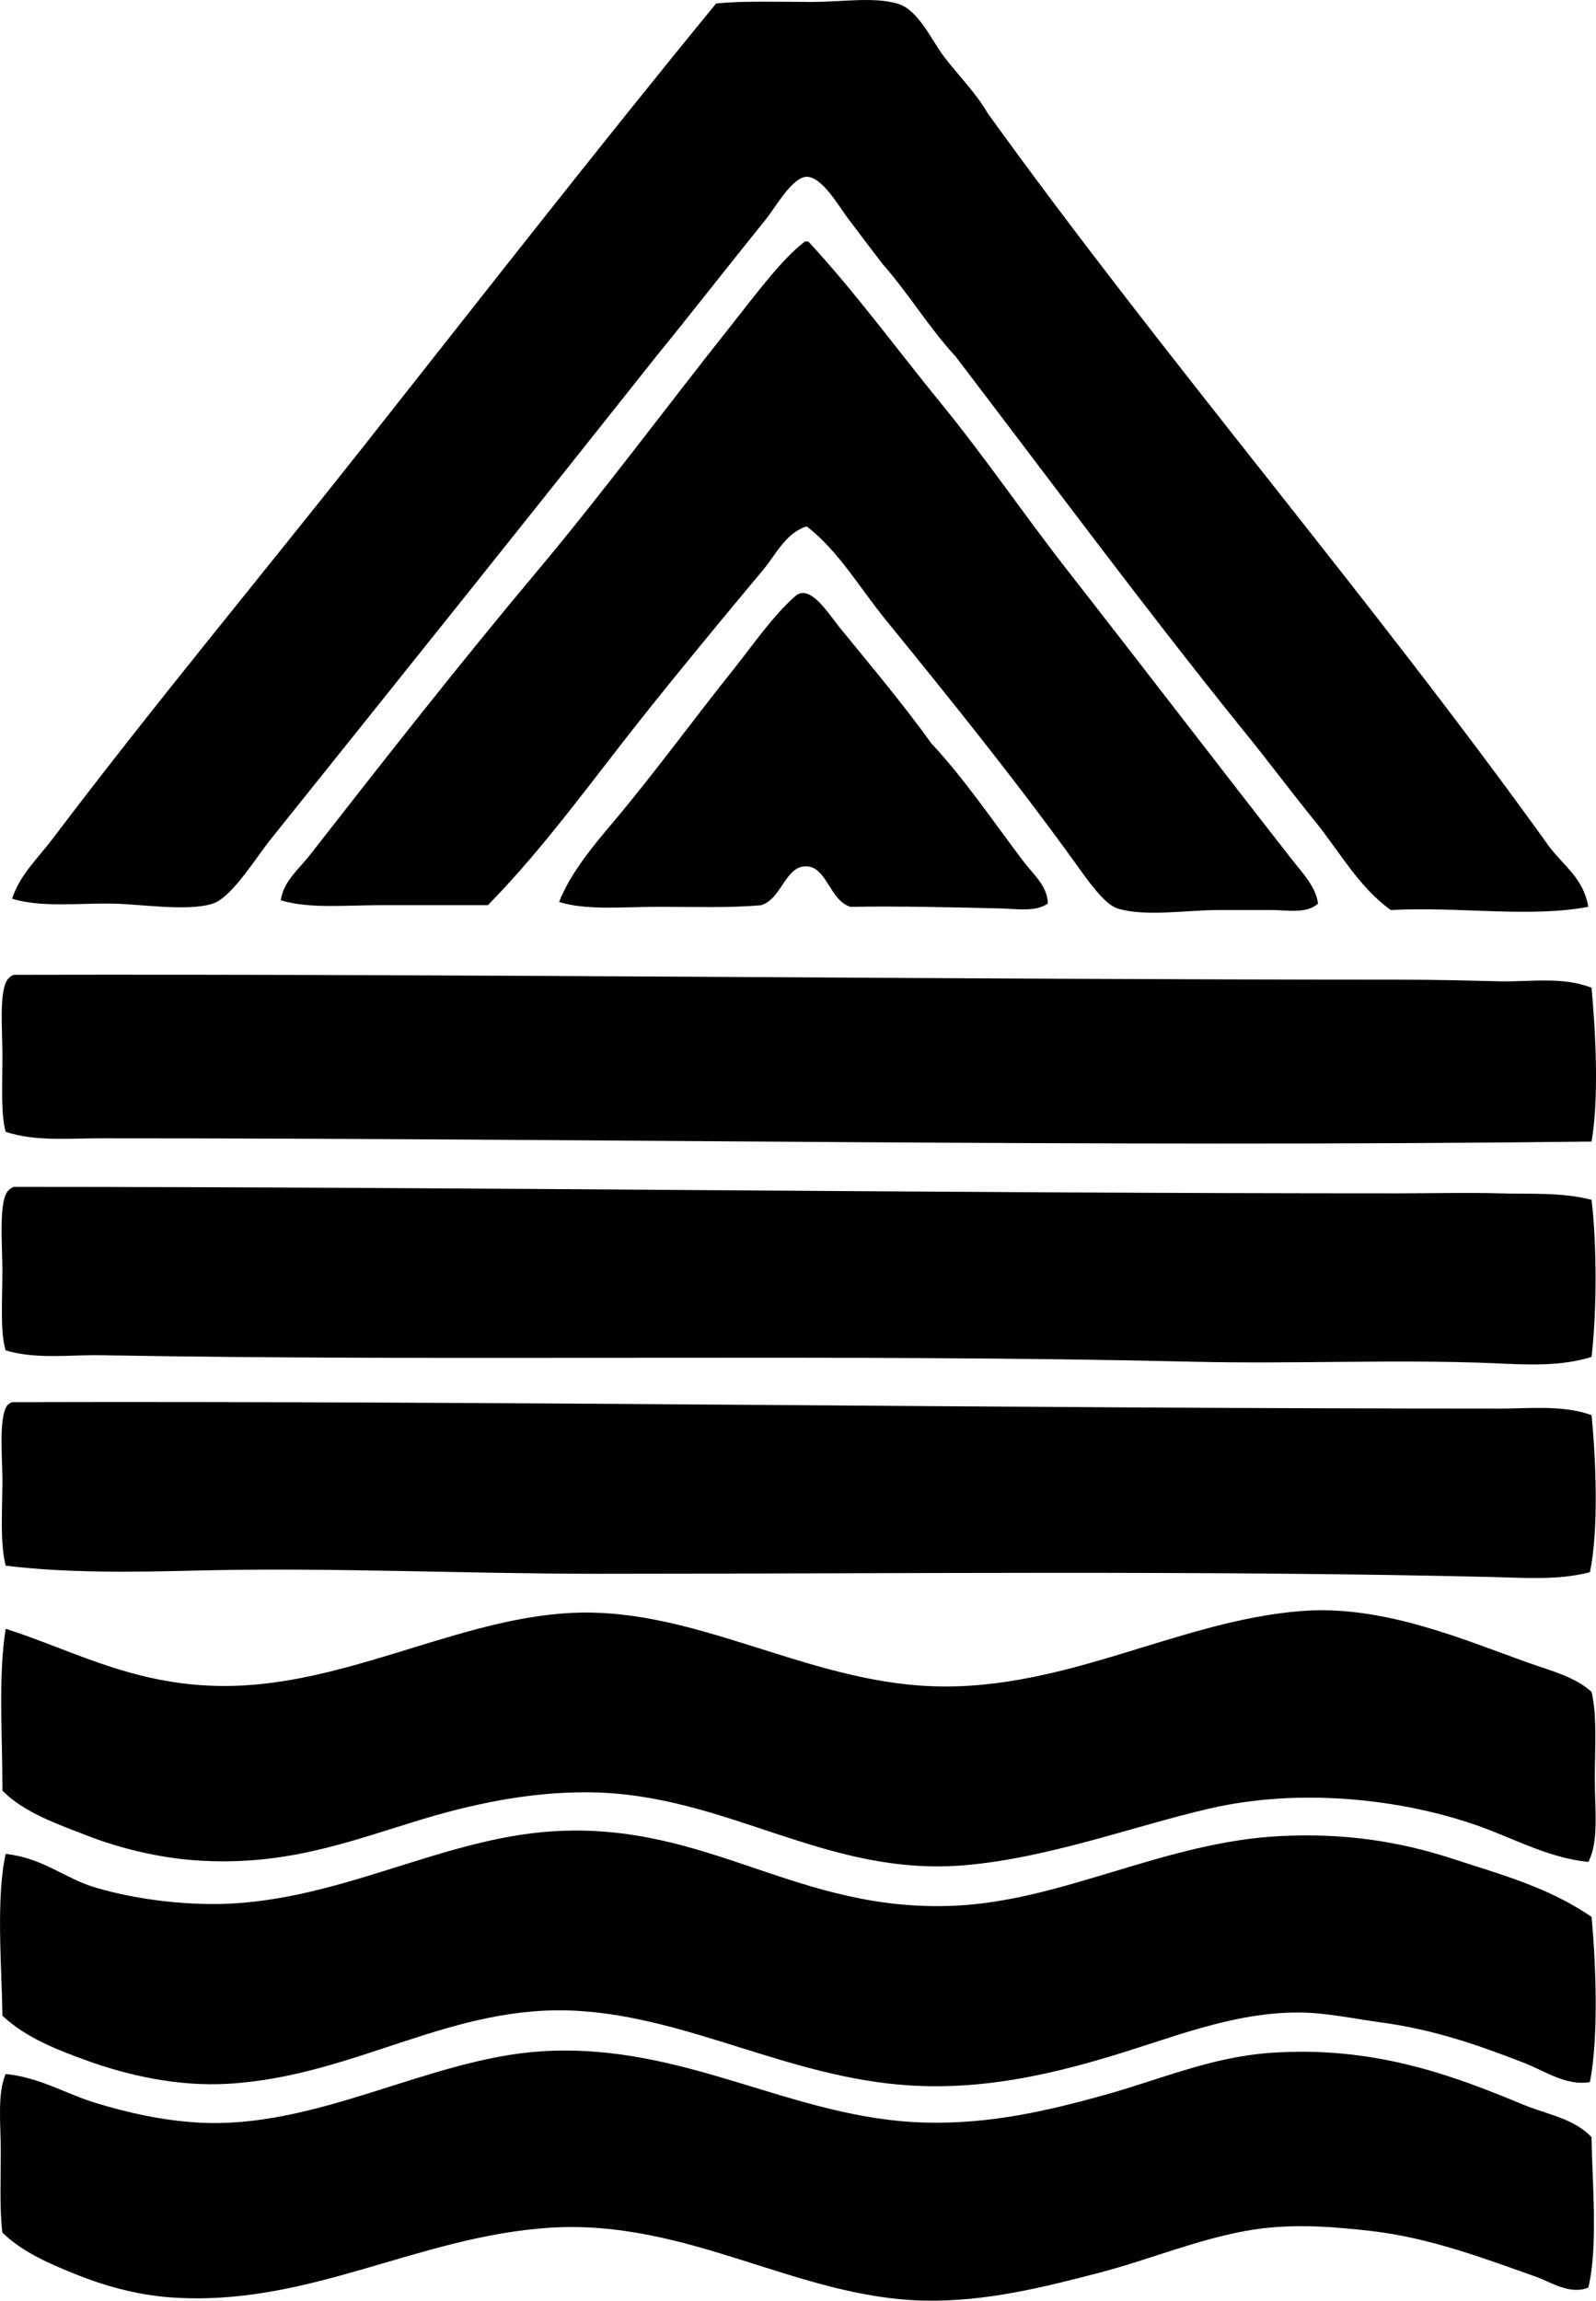<?xml version="1.0" encoding="iso-8859-1"?>
<!-- Generator: Adobe Illustrator 19.2.0, SVG Export Plug-In . SVG Version: 6.00 Build 0)  -->
<svg version="1.1" xmlns="http://www.w3.org/2000/svg" xmlns:xlink="http://www.w3.org/1999/xlink" x="0px" y="0px"
	 viewBox="0 0 48.886 70.445" style="enable-background:new 0 0 48.886 70.445;" xml:space="preserve">
<g id="Chestnut_x5F_Mountain_x5F_Park_x5F_Toronto">
	<path style="fill-rule:evenodd;clip-rule:evenodd;" d="M48.65,27.766c-1.811,0.341-3.927-0.013-6.048,0.099
		c-0.979-0.698-1.583-1.808-2.329-2.726c-0.767-0.944-1.474-1.9-2.231-2.825c-3.002-3.723-5.862-7.587-8.773-11.4
		c-0.811-0.875-1.44-1.931-2.231-2.825c-0.358-0.469-0.678-0.885-1.09-1.437c-0.254-0.341-0.774-1.245-1.239-1.239
		c-0.44,0.005-0.966,0.949-1.239,1.288c-1.109,1.372-2.369,2.984-3.371,4.214c-3.764,4.746-7.854,9.851-11.797,14.77
		c-0.469,0.585-1.204,1.797-1.784,1.983c-0.776,0.249-2.204,0.013-3.073,0c-1.08-0.017-2.157,0.125-3.073-0.149
		c0.223-0.718,0.802-1.255,1.239-1.834c3.037-4.018,6.322-7.967,9.467-11.945c3.6-4.554,7.17-9.136,10.855-13.631
		c0.753-0.087,1.918-0.05,2.925-0.05c0.969,0,1.882-0.16,2.627,0.05c0.646,0.181,1.046,1.124,1.438,1.636
		c0.445,0.582,0.96,1.083,1.338,1.734c5.542,7.677,11.675,14.761,17.2,22.454C47.893,26.507,48.508,26.9,48.65,27.766z"/>
	<path style="fill-rule:evenodd;clip-rule:evenodd;" d="M24.66,7.394c0.033,0,0.066,0,0.099,0c1.446,1.561,2.708,3.297,4.065,4.957
		c1.347,1.646,2.557,3.43,3.866,5.104c2.309,2.953,4.572,5.909,6.89,8.873c0.303,0.387,0.721,0.813,0.793,1.339
		c-0.36,0.323-0.931,0.197-1.437,0.197c-0.492,0-1.051,0-1.587,0c-1.01,0-2.281,0.215-3.122-0.049
		c-0.414-0.13-0.956-0.927-1.289-1.388c-1.864-2.584-3.842-5.032-5.799-7.436c-0.817-1.003-1.447-2.113-2.429-2.875
		c-0.652,0.209-0.942,0.864-1.339,1.338c-1.202,1.438-2.427,2.919-3.618,4.412c-1.577,1.977-3.051,4.057-4.808,5.849
		c-1.034,0-2.183,0-3.271,0c-1.09,0-2.193,0.116-3.073-0.148c0.077-0.577,0.554-0.955,0.892-1.388
		c2.284-2.925,4.54-5.805,6.989-8.725c1.991-2.373,3.929-4.994,5.948-7.533C23.094,9.085,23.976,7.891,24.66,7.394z"/>
	<path style="fill-rule:evenodd;clip-rule:evenodd;" d="M28.526,22.76c1.02,1.091,1.889,2.384,2.825,3.619
		c0.291,0.384,0.746,0.763,0.743,1.289c-0.379,0.261-0.952,0.16-1.437,0.148c-1.415-0.034-3.083-0.076-4.609-0.05
		c-0.634-0.197-0.717-1.211-1.338-1.239c-0.656-0.03-0.753,0.981-1.389,1.189c-0.966,0.088-2.081,0.05-3.172,0.05
		c-1.068,0-2.175,0.115-3.024-0.148c0.353-0.894,1.03-1.702,1.685-2.478c1.243-1.476,2.441-3.124,3.669-4.659
		c0.618-0.775,1.194-1.624,1.883-2.23c0.451-0.398,1.044,0.581,1.339,0.941C26.66,20.364,27.736,21.653,28.526,22.76z"/>
	<path style="fill-rule:evenodd;clip-rule:evenodd;" d="M48.75,30.245c0.13,1.409,0.227,3.404,0,4.709
		c-15.245,0.182-30.379-0.102-45.701-0.1c-0.945,0-1.961,0.101-2.875-0.198c-0.153-0.556-0.1-1.417-0.1-2.379
		c0-0.749-0.118-2.048,0.198-2.33c0.037-0.046,0.091-0.075,0.149-0.099c14.132-0.032,28.242,0.146,42.479,0.149
		c1.011,0,2.033,0.025,3.023,0.05C46.875,30.069,47.855,29.892,48.75,30.245z"/>
	<path style="fill-rule:evenodd;clip-rule:evenodd;" d="M48.75,36.738c0.165,1.379,0.162,3.428,0,4.808
		c-0.934,0.297-1.954,0.241-2.925,0.198c-2.99-0.131-6.121,0.026-9.27-0.049c-10.585-0.253-22.391-0.003-33.457-0.199
		c-0.97-0.017-1.987,0.133-2.925-0.148c-0.173-0.589-0.1-1.444-0.1-2.479c0-0.726-0.127-2.164,0.198-2.429
		c0.037-0.046,0.091-0.074,0.149-0.099c13.882,0.001,28.453,0.2,42.429,0.198c1.023,0,2.057-0.028,3.073,0
		C46.865,36.566,47.837,36.501,48.75,36.738z"/>
	<path style="fill-rule:evenodd;clip-rule:evenodd;" d="M48.75,43.33c0.135,1.373,0.222,3.517-0.05,4.809
		c-0.954,0.251-1.989,0.172-2.975,0.148c-8.81-0.21-18.251-0.1-27.41-0.099c-4.057,0-8.161-0.198-12.243-0.1
		c-1.985,0.048-3.967,0.084-5.898-0.148c-0.167-0.679-0.112-1.524-0.1-2.479c0.011-0.728-0.133-2.05,0.149-2.429
		c0.036-0.046,0.09-0.075,0.148-0.099c15.31-0.041,30.296,0.197,45.552,0.197C46.877,43.132,47.849,43.011,48.75,43.33z"/>
	<path style="fill-rule:evenodd;clip-rule:evenodd;" d="M48.65,57.011c-1.265-0.131-2.333-0.75-3.47-1.14
		c-2.295-0.788-5.35-1.136-8.129-0.496c-2.272,0.523-4.908,1.512-7.485,1.735c-4.291,0.371-7.281-2.182-11.499-2.231
		c-1.879-0.022-3.686,0.378-5.353,0.892c-2.115,0.651-4.049,1.382-6.741,1.19c-1.138-0.082-2.315-0.374-3.271-0.744
		c-0.951-0.368-1.962-0.716-2.628-1.388c0.004-1.735-0.135-3.465,0.1-4.957c2.184,0.692,4.192,1.907,7.286,1.735
		c3.584-0.199,6.945-2.179,10.359-2.231c3.494-0.054,6.697,1.956,10.311,2.231c4.275,0.324,7.821-1.975,11.747-2.28
		c2.511-0.195,5.01,0.903,6.94,1.586c0.693,0.246,1.429,0.43,1.934,0.892c0.174,0.739,0.099,1.725,0.099,2.677
		C48.848,55.4,48.982,56.387,48.65,57.011z"/>
	<path style="fill-rule:evenodd;clip-rule:evenodd;" d="M48.7,63.752c-0.733,0.125-1.375-0.342-2.032-0.595
		c-1.352-0.52-2.693-1.008-4.412-1.239c-0.782-0.105-1.644-0.296-2.479-0.297c-2.016-0.004-3.846,0.766-5.75,1.338
		c-1.902,0.571-3.952,1.039-6.195,0.893c-3.639-0.238-6.673-2.067-10.111-2.28c-3.875-0.241-6.806,1.993-10.707,2.23
		c-1.569,0.096-3.098-0.259-4.311-0.694c-0.952-0.341-1.92-0.721-2.628-1.388c-0.023-1.517-0.203-3.603,0.1-4.957
		c1.182,0.139,1.809,0.761,2.776,1.041c1.142,0.332,2.394,0.485,3.469,0.496c3.804,0.037,7.013-2.022,10.559-2.23
		c4.754-0.278,7.441,2.512,12.292,2.28c3.326-0.159,6.414-1.959,9.963-2.132c1.947-0.095,3.63,0.163,5.254,0.694
		c1.487,0.485,2.957,0.879,4.264,1.784C48.885,60.155,48.969,62.373,48.7,63.752z"/>
	<path style="fill-rule:evenodd;clip-rule:evenodd;" d="M48.65,70.047c-0.576,0.224-1.133-0.169-1.636-0.347
		c-1.487-0.526-3.224-1.186-5.006-1.388c-1.079-0.123-2.329-0.235-3.569-0.05c-1.621,0.243-3.189,0.919-4.808,1.338
		c-1.678,0.435-3.435,0.879-5.304,0.843c-3.914-0.075-7.25-2.509-11.5-2.231c-4.074,0.268-7.387,2.433-11.599,2.132
		c-1.044-0.075-2.042-0.36-2.875-0.694c-0.811-0.325-1.653-0.681-2.28-1.289c-0.089-0.736-0.049-1.616-0.049-2.478
		c0-0.852-0.113-1.751,0.148-2.379c1.039,0.101,1.869,0.619,2.776,0.892c0.958,0.288,1.979,0.528,3.122,0.595
		c3.635,0.213,7.054-1.959,10.508-2.181c4.398-0.282,7.668,2.07,11.748,2.181c2.012,0.055,3.8-0.371,5.502-0.843
		c1.669-0.463,3.257-1.158,5.056-1.289c3.199-0.232,5.62,0.689,7.782,1.587c0.709,0.294,1.543,0.415,2.082,0.991
		C48.773,66.836,48.952,68.81,48.65,70.047z"/>
</g>
<g id="Layer_1">
</g>
</svg>
